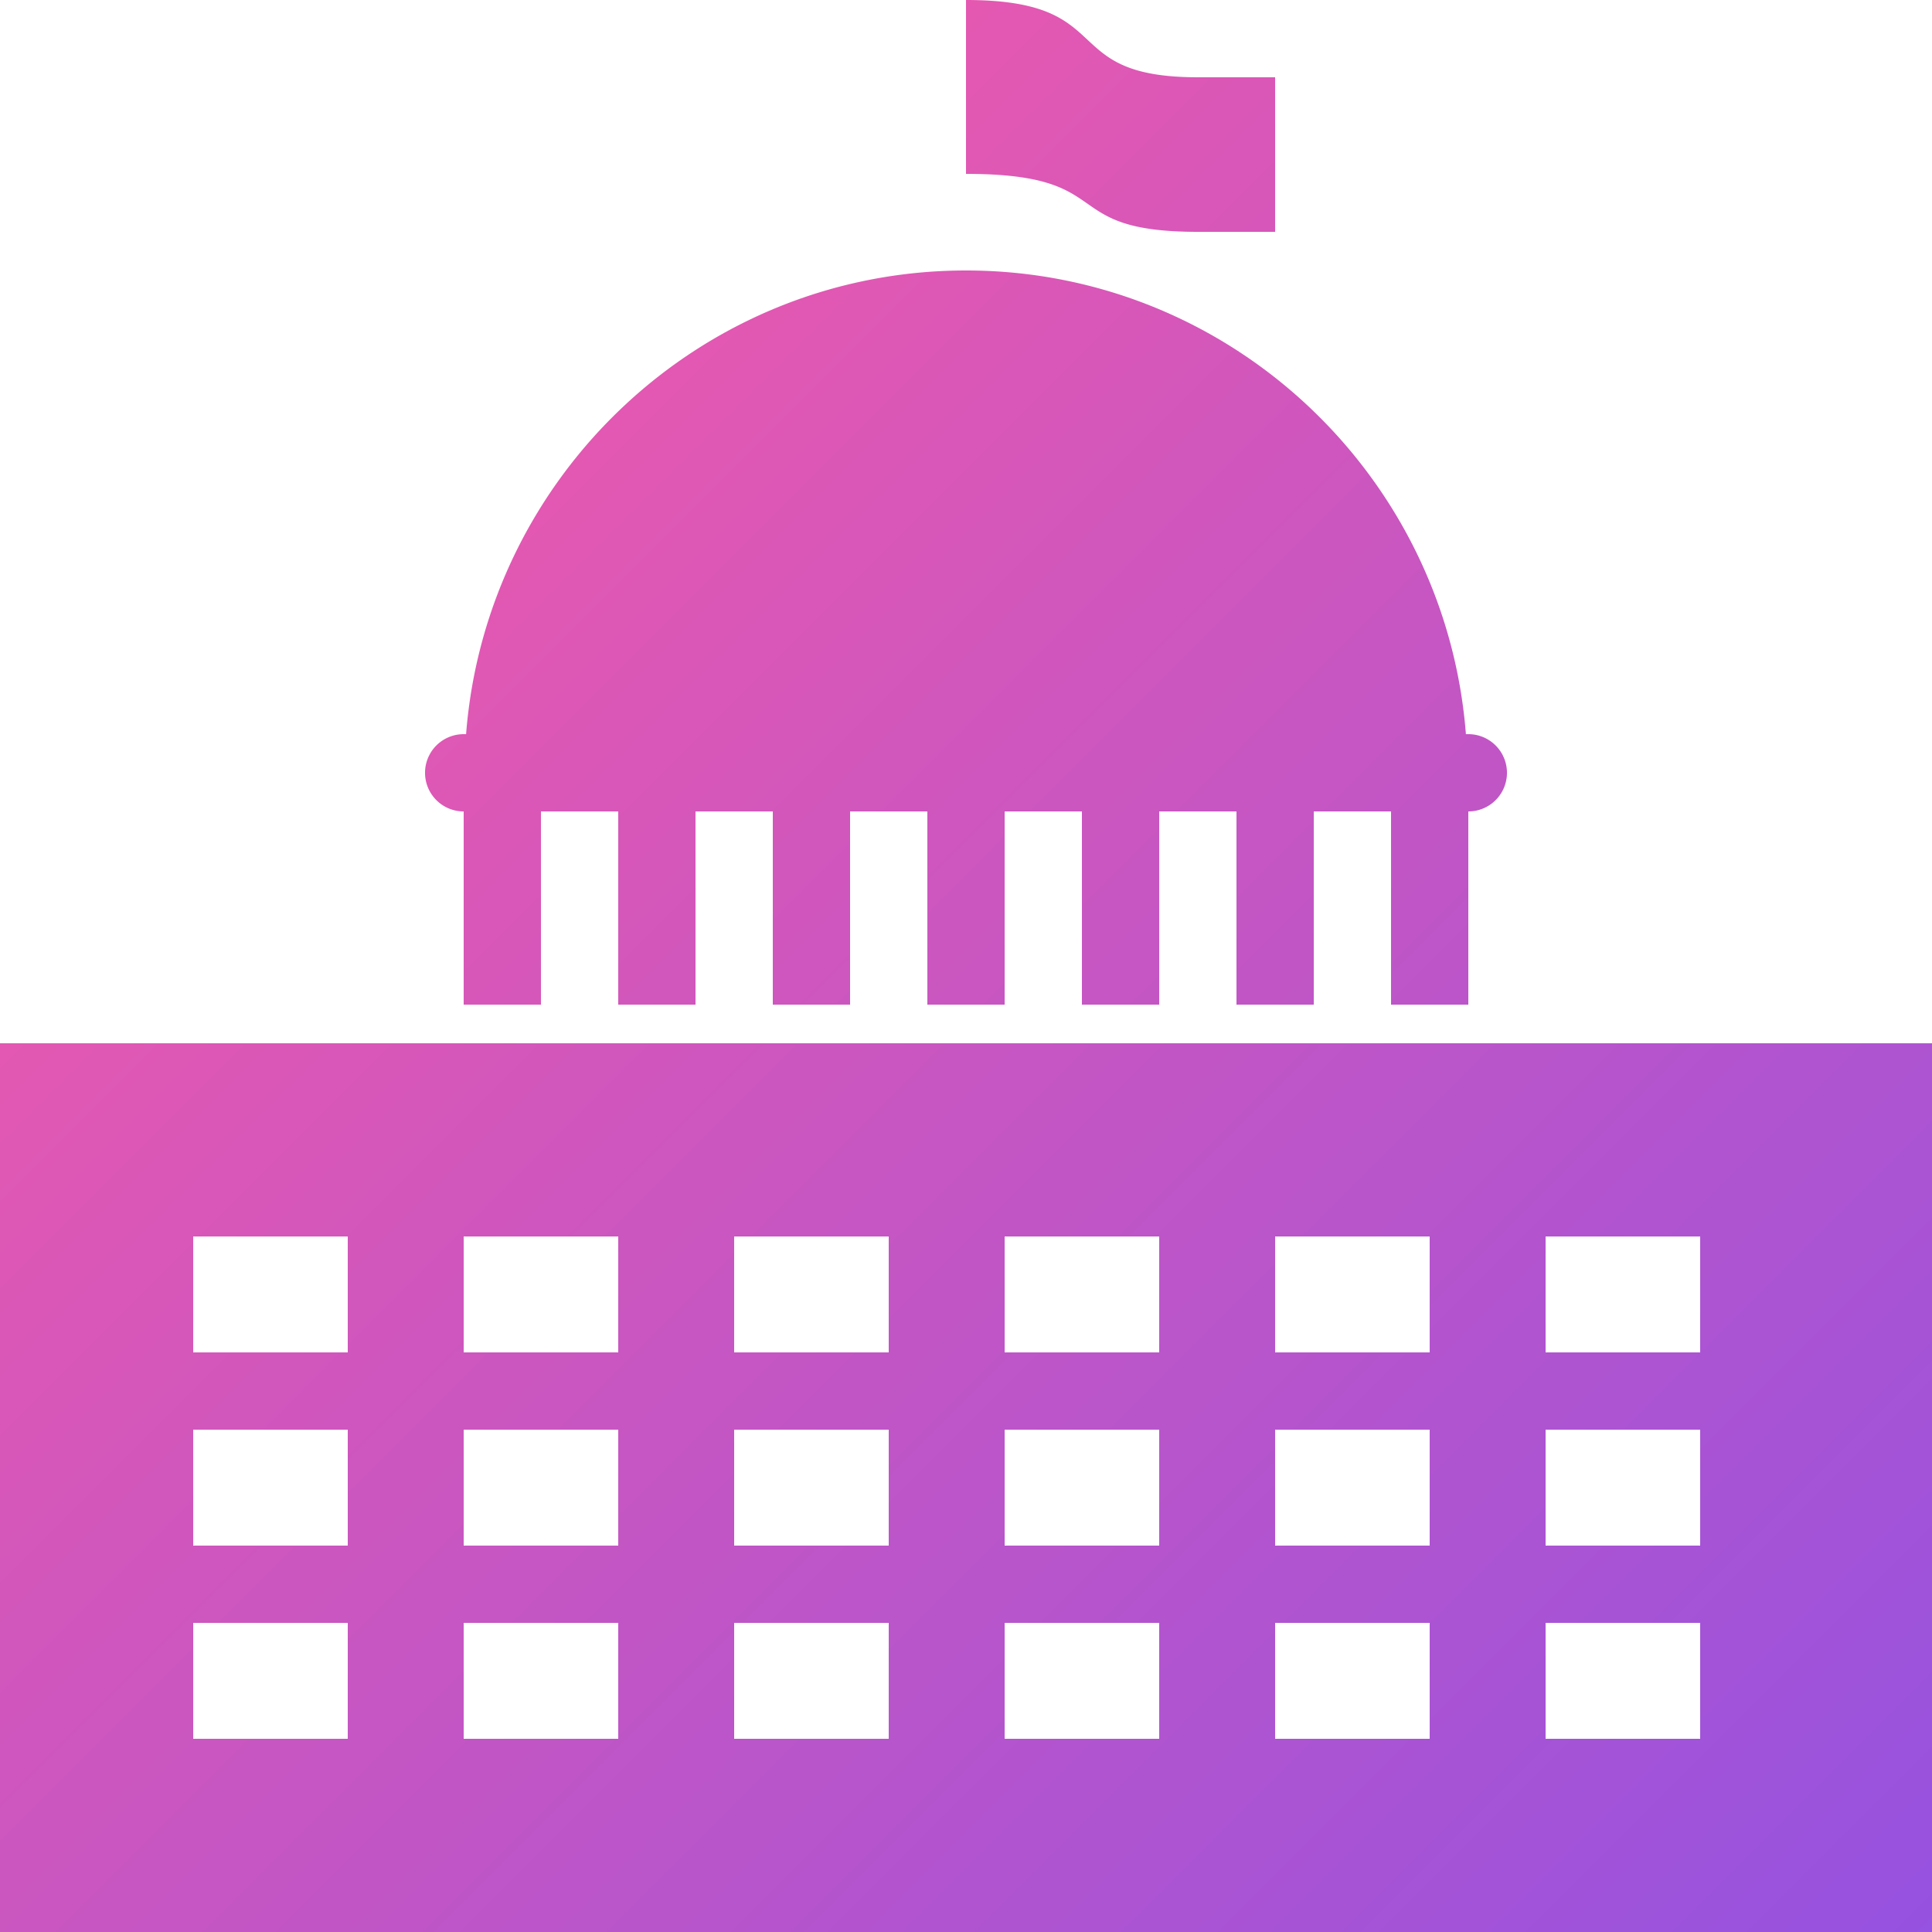 <svg width="120" height="120" viewBox="0 0 120 120" xmlns="http://www.w3.org/2000/svg"><title>Shape</title><defs><linearGradient x1="0%" y1="0%" y2="100%" id="a"><stop stop-color="#FF5AA1" offset="0%"/><stop stop-color="#9552E0" offset="100%"/></linearGradient></defs><path d="M60 0v10.8c9.6 0 5.52 3.6 14.4 3.6h4.8V4.8h-4.8C65.52 4.8 69.6 0 60 0zm0 16.8c-16.383 0-29.803 12.73-31.05 28.8h-.15a2.4 2.4 0 0 0 0 4.8v12h4.8v-12h4.8v12h4.8v-12H48v12h4.8v-12h4.8v12h4.8v-12h4.8v12H72v-12h4.8v12h4.8v-12h4.8v12h4.8v-12a2.4 2.4 0 1 0 0-4.8h-.15C89.803 29.53 76.383 16.8 60 16.8zm-60 48V120h120V64.8H0zm12 12h9.6V84H12v-7.2zm16.8 0h9.6V84h-9.6v-7.2zm16.8 0h9.6V84h-9.6v-7.2zm16.8 0H72V84h-9.6v-7.2zm16.8 0h9.6V84h-9.6v-7.2zm16.8 0h9.6V84H96v-7.2zm-84 12h9.6V96H12v-7.2zm16.8 0h9.6V96h-9.6v-7.2zm16.8 0h9.6V96h-9.6v-7.2zm16.8 0H72V96h-9.6v-7.2zm16.8 0h9.6V96h-9.6v-7.2zm16.8 0h9.6V96H96v-7.2zm-84 12h9.6v7.2H12v-7.2zm16.8 0h9.6v7.2h-9.6v-7.2zm16.8 0h9.6v7.2h-9.6v-7.2zm16.8 0H72v7.2h-9.6v-7.2zm16.8 0h9.6v7.2h-9.6v-7.2zm16.8 0h9.6v7.2H96v-7.2z" fill="url(#a)"/></svg>
